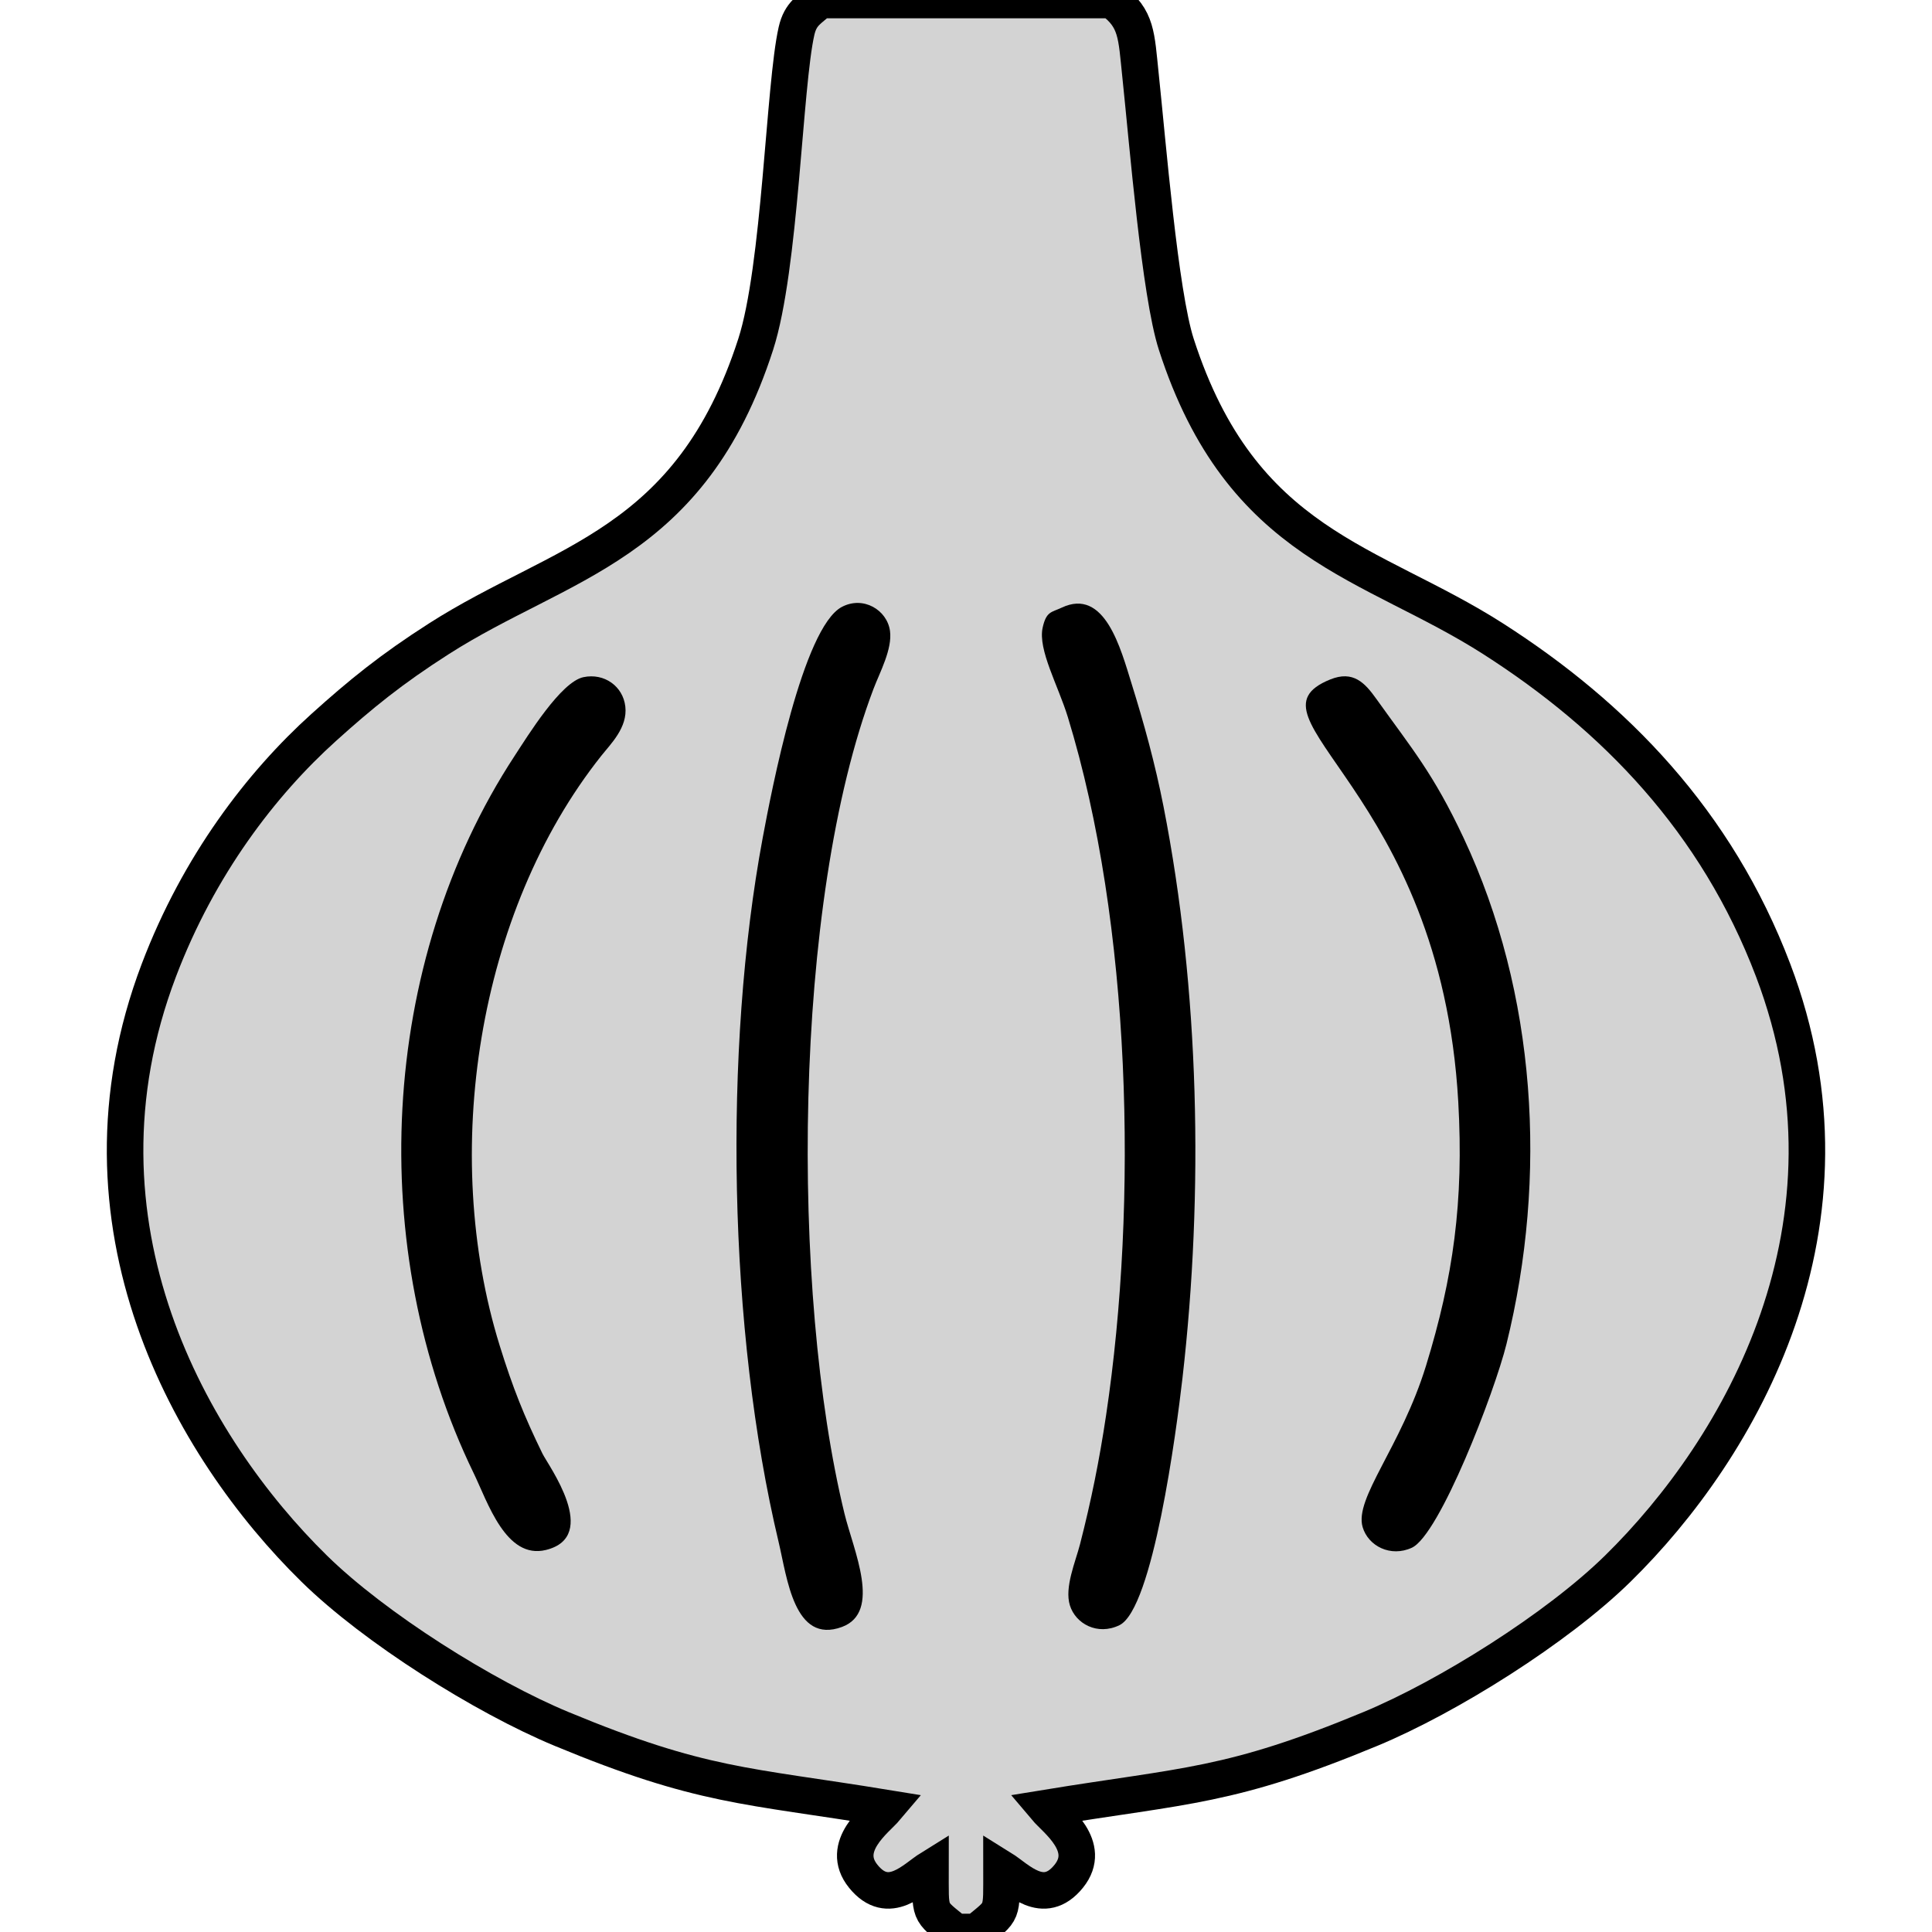 <?xml version="1.0" encoding="UTF-8"?>
<!DOCTYPE svg PUBLIC "-//W3C//DTD SVG 1.1//EN" "http://www.w3.org/Graphics/SVG/1.1/DTD/svg11.dtd">
<!-- Creator: CorelDRAW 2020 (64-Bit) -->
<svg xmlns="http://www.w3.org/2000/svg" xml:space="preserve" width="846px" height="846px" version="1.1" style="shape-rendering:geometricPrecision; text-rendering:geometricPrecision; image-rendering:optimizeQuality; fill-rule:evenodd; clip-rule:evenodd"
viewBox="0 0 846 846"
 xmlns:xlink="http://www.w3.org/1999/xlink"
 xmlns:xodm="http://www.corel.com/coreldraw/odm/2003">
 <defs>
  <style type="text/css">
   <![CDATA[
    .str0 {stroke:black;stroke-width:16;stroke-miterlimit:22.926}
    .fil1 {fill:black}
    .fil0 {fill:lightgray}
   ]]>
  </style>
 </defs>
 <g id="Capa_x0020_1">
  <path class="fil0 str0" d="M418.44 846l9.12 0c11.97,-9.89 10.97,-7.16 10.97,-27.86 7.03,4.36 18.35,17.23 29.47,3.44 10.58,-13.13 -5.77,-24.86 -10,-29.88 61.54,-10.05 80.6,-9.1 142.09,-34.62 33.91,-14.07 81.86,-44.22 108.3,-70.17 53.97,-52.95 110.31,-150.8 68.04,-262.07 -24.77,-65.22 -69.41,-111.09 -122.61,-145.13 -53.48,-34.22 -110.11,-40.36 -138.72,-128.89 -7.23,-22.36 -12.53,-88.18 -15.71,-118.14 -1.81,-17.11 -1.5,-24.61 -12.54,-32.68l-127.73 0c-4.59,4.34 -8.54,5.76 -10.32,13.52 -5.43,23.68 -7.06,103.79 -17.9,137.3 -28.63,88.57 -85.14,94.61 -138.72,128.89 -20.9,13.37 -34.22,24.22 -50.43,38.83 -27.25,24.57 -54.73,60.34 -72.18,106.3 -42.27,111.27 14.07,209.12 68.04,262.07 26.44,25.95 74.39,56.1 108.3,70.17 61.5,25.52 80.55,24.57 142.1,34.62 -4.24,5.02 -20.57,16.77 -10.01,29.88 11.12,13.79 22.44,0.92 29.47,-3.44 0,20.64 -1.02,18.05 10.97,27.86z"/>
  <path class="fil1" d="M464.88 266.09c-4.48,2.12 -6.72,1.54 -8.32,8.78 -2.12,9.62 6.83,25.42 11.03,39.12 27.81,90.69 30.76,212.46 16.74,305.82 -2.95,19.69 -6.49,37.25 -11.4,56.38 -1.96,7.65 -6.89,18.9 -4.44,26.78 2.5,8.06 12.09,13.33 21.68,8.69 14.68,-7.1 24.97,-85.08 27.62,-108.21 9.33,-81.24 7.47,-170.04 -8.3,-250.29 -3.72,-18.93 -8.53,-36.3 -14,-53.86 -4.72,-15.11 -11.68,-42.17 -30.61,-33.21z"/>
  <path class="fil1" d="M368.64 265.76c-17.09,9.01 -30.83,80.53 -34.66,101.11 -17.3,92.76 -15.14,215.7 7,308.51 3.69,15.45 6.75,44.78 27.7,37.04 17.58,-6.5 4.99,-33.7 1.13,-49.53 -23.7,-97.22 -22.77,-267.89 12.72,-361.33 2.7,-7.12 8.3,-17.36 7.18,-25.32 -1.29,-9.15 -11.67,-15.43 -21.07,-10.48z"/>
  <path class="fil1" d="M255.48 296.52c-9.85,2.07 -24.19,25.39 -30.17,34.53 -59.43,90.79 -65.53,215.84 -17.88,314.07 6.08,12.52 14.09,37.9 31.62,33.59 24.04,-5.91 0.96,-37.11 -1.52,-42.2 -8.02,-16.42 -12.99,-28.81 -18.72,-47.29 -26.1,-84.13 -9.85,-189.79 44.44,-258.21 4.18,-5.27 11.65,-12.45 10.57,-21.66 -1.02,-8.81 -9.18,-14.75 -18.34,-12.83z"/>
  <path class="fil1" d="M582.48 297.53c-40.89,16.57 48.36,47.99 56.08,185.02 2.46,43.74 -2.22,76.78 -14.11,115.44 -11,35.75 -31.5,58.02 -27.77,70.71 2.45,8.3 12.23,13.32 21.54,9.04 12.17,-5.59 36.28,-68.32 41.44,-89.18 18.13,-73.2 13.13,-153.68 -18.75,-221.61 -13.3,-28.33 -22.59,-39.01 -38.2,-60.87 -5.05,-7.07 -10.14,-12.64 -20.23,-8.55z"/>
 </g>
</svg>
